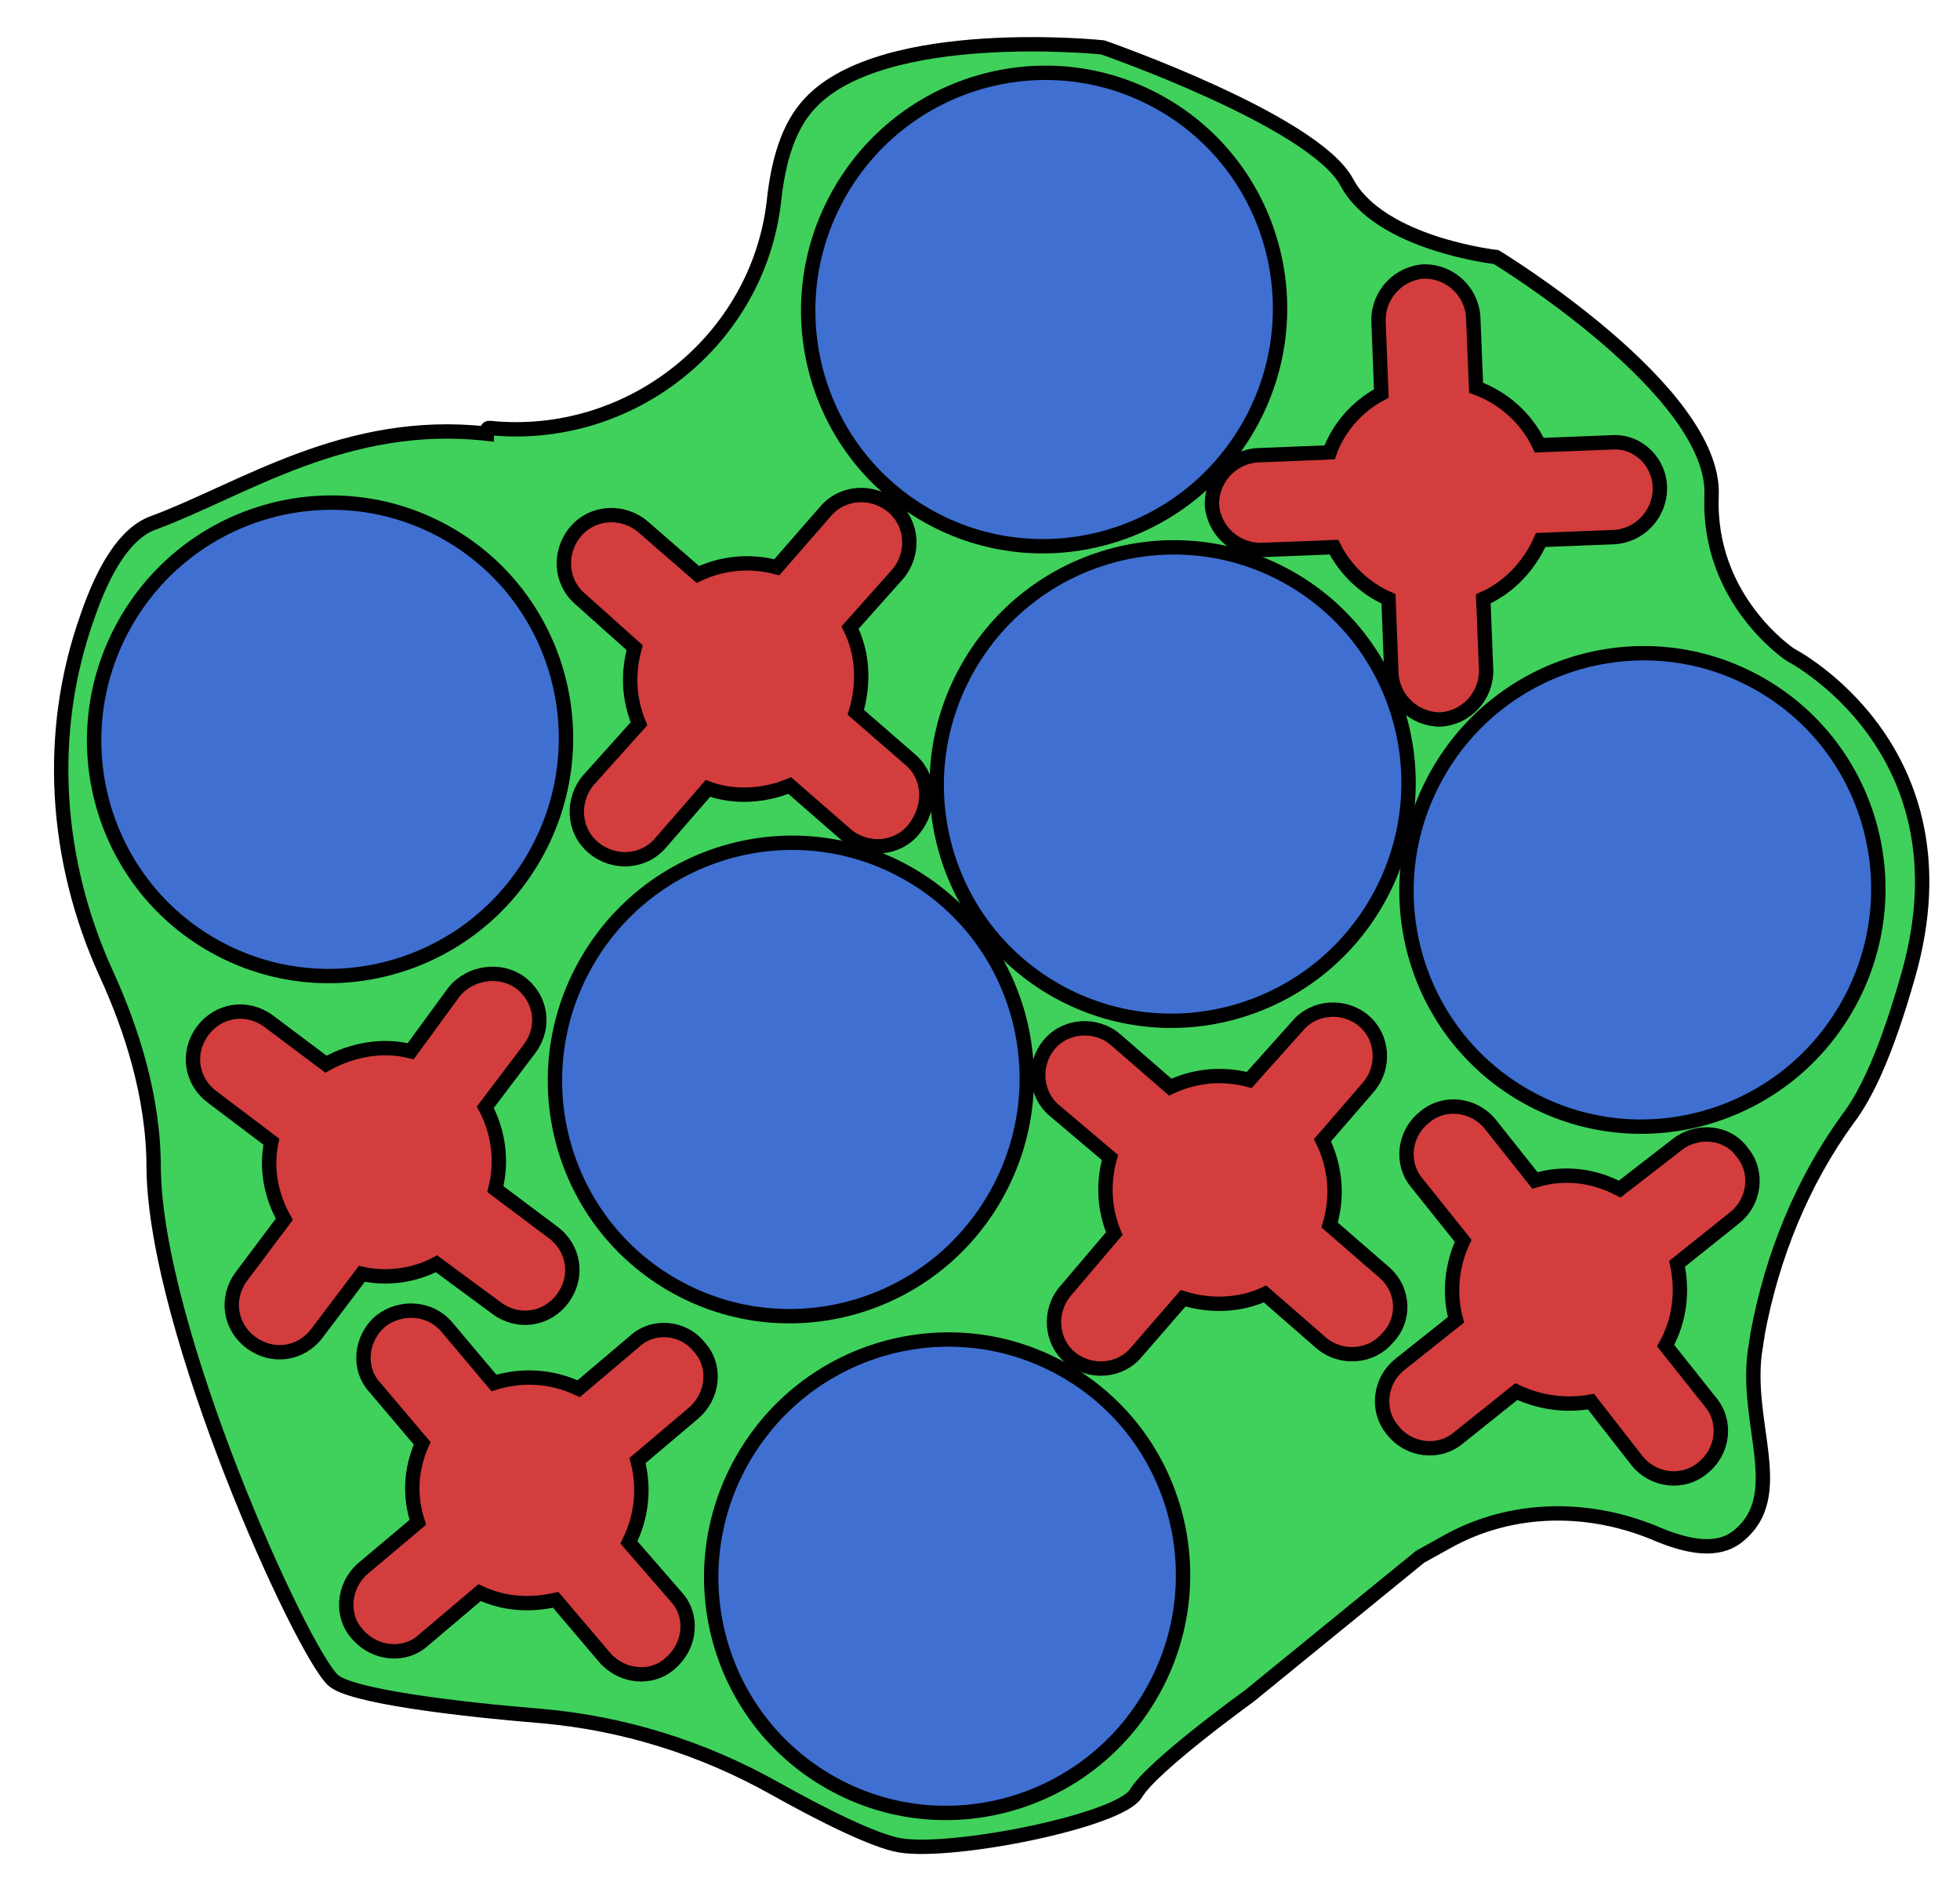 <?xml version="1.0" encoding="utf-8"?>
<!-- Generator: Adobe Illustrator 19.1.0, SVG Export Plug-In . SVG Version: 6.00 Build 0)  -->
<svg version="1.1" id="Layer_1" xmlns="http://www.w3.org/2000/svg" xmlns:xlink="http://www.w3.org/1999/xlink" x="0px" y="0px"
	 viewBox="0 0 136.5 132" style="enable-background:new 0 0 136.5 132;" xml:space="preserve">
<style type="text/css">
	.st0{fill:#3FD15B;stroke:#000000;stroke-miterlimit:10;}
	.st1{fill:#3F6FD1;stroke:#000000;stroke-miterlimit:10;}
	.st2{fill:#D33D3D;stroke:#000000;stroke-miterlimit:10;}
</style>
<path class="st0" d="M34.1,29.8c9.8,1,18.7-6.1,19.8-15.8c0.3-2.8,1-5.2,2.5-6.8c5.1-5.5,20.4-3.9,20.4-3.9s14.7,5.1,17,9.4
	s10.4,5.2,10.4,5.2s15.3,9.3,15,16.6c-0.3,7.3,5.5,11.1,5.5,11.1s12.7,6.5,8.2,22.3c-1.5,5.3-2.9,8.3-4.2,10
	c-3.2,4.4-5.3,9.6-6.3,15c0,0.2-0.1,0.5-0.1,0.7c-1,5.3,2.4,10.5-1.3,13.4c-1.4,1.1-3.4,0.7-5.4-0.1c-4.8-2.1-10.3-2.1-14.9,0.5
	l-1.8,1l-11.9,9.7c0,0-6.8,4.9-7.9,6.8c-1.2,1.9-12.7,4.2-16.4,3.6c-1.8-0.3-5.4-2.1-8.8-4c-5-2.8-10.5-4.5-16.1-5
	c-6.1-0.5-13.4-1.4-14.6-2.5c-2.2-2-12.4-24.4-12.5-35.7c0-5-1.6-9.8-3.3-13.5c-3.6-7.9-4.2-16.8-1.3-24.9c1.1-3.2,2.6-5.8,4.6-6.5
	c6.2-2.3,13.4-7.3,23.2-6.2C33.9,29.8,34,29.8,34.1,29.8z"/>
<g>
	
		<ellipse transform="matrix(-0.872 -0.49 0.49 -0.872 125.575 75.924)" class="st1" cx="72.7" cy="21.5" rx="16.4" ry="16.5"/>
	
		<ellipse transform="matrix(-0.872 -0.49 0.49 -0.872 69.711 237.842)" class="st1" cx="66" cy="109.8" rx="16.4" ry="16.5"/>
	
		<ellipse transform="matrix(-0.872 -0.49 0.49 -0.872 126.018 142.279)" class="st1" cx="81.6" cy="54.7" rx="16.4" ry="16.5"/>
	
		<ellipse transform="matrix(-0.872 -0.49 0.49 -0.872 17.856 107.572)" class="st1" cx="23" cy="51.4" rx="16.4" ry="16.5"/>
	
		<ellipse transform="matrix(-0.872 -0.49 0.49 -0.872 66.19 167.691)" class="st1" cx="55" cy="75.2" rx="16.4" ry="16.5"/>
	
		<ellipse transform="matrix(-0.872 -0.49 0.49 -0.872 183.672 172.039)" class="st1" cx="114.3" cy="62" rx="16.4" ry="16.5"/>
</g>
<g>
	<path class="st2" d="M112.3,30.8l-5.1,0.2c-0.9-1.9-2.5-3.3-4.4-4l-0.2-4.9c-0.1-1.8-1.6-3.2-3.4-3.2c-1.8,0.1-3.2,1.6-3.2,3.4
		l0.2,5.1c-1.7,0.9-3,2.4-3.6,4.1l-5,0.2c-1.8,0.1-3.2,1.6-3.2,3.4c0.1,1.8,1.6,3.2,3.4,3.2l5.1-0.2c0.8,1.6,2.2,2.9,3.8,3.6
		l0.2,5.2c0.1,1.8,1.6,3.2,3.4,3.2c1.8-0.1,3.2-1.6,3.2-3.4l-0.2-5c1.8-0.8,3.2-2.3,4-4.1l5.1-0.2c1.8-0.1,3.2-1.6,3.2-3.4
		C115.6,32.2,114.1,30.7,112.3,30.8z"/>
	<path class="st2" d="M63.4,52.9l-3.8-3.3c0.6-2,0.5-4.1-0.4-5.9l3.3-3.7c1.2-1.4,1.1-3.5-0.3-4.7c-1.4-1.2-3.5-1.1-4.7,0.3
		l-3.4,3.9c-1.9-0.5-3.8-0.3-5.5,0.5l-3.8-3.3c-1.4-1.2-3.5-1.1-4.7,0.3c-1.2,1.4-1.1,3.5,0.3,4.7l3.8,3.4c-0.5,1.8-0.4,3.6,0.3,5.3
		l-3.5,3.9c-1.2,1.4-1.1,3.5,0.3,4.7c1.4,1.2,3.5,1.1,4.7-0.3l3.3-3.8c1.9,0.7,4,0.5,5.7-0.2l3.9,3.4c1.4,1.2,3.5,1.1,4.7-0.3
		C64.9,56.2,64.8,54.1,63.4,52.9z"/>
	<path class="st2" d="M116.8,79.7l-4,3.1c-1.9-1-4-1.2-5.9-0.6l-3.1-3.9c-1.1-1.4-3.2-1.7-4.6-0.5c-1.4,1.1-1.7,3.2-0.5,4.6l3.2,4
		c-0.8,1.7-1,3.7-0.5,5.5l-3.9,3.1c-1.4,1.1-1.7,3.2-0.5,4.6c1.1,1.4,3.2,1.7,4.6,0.5l4-3.2c1.7,0.8,3.5,1,5.2,0.7l3.2,4.1
		c1.1,1.4,3.2,1.7,4.6,0.5c1.4-1.1,1.7-3.2,0.5-4.6l-3.1-3.9c1-1.8,1.2-3.8,0.8-5.7l4-3.2c1.4-1.1,1.7-3.2,0.5-4.6
		C120.3,78.8,118.2,78.6,116.8,79.7z"/>
	<path class="st2" d="M44.2,93.4l-3.9,3.3c-1.9-0.9-4-1-5.9-0.4l-3.2-3.8C30,91,27.9,90.9,26.5,92c-1.4,1.2-1.6,3.3-0.4,4.6l3.3,3.9
		c-0.8,1.8-0.9,3.7-0.3,5.5l-3.8,3.2c-1.4,1.2-1.6,3.3-0.4,4.6c1.2,1.4,3.3,1.6,4.6,0.4l3.9-3.3c1.7,0.8,3.5,0.9,5.3,0.5l3.4,4
		c1.2,1.4,3.3,1.6,4.6,0.4c1.4-1.2,1.6-3.3,0.4-4.6l-3.3-3.8c0.9-1.8,1.1-3.8,0.6-5.7l3.9-3.3c1.4-1.2,1.6-3.3,0.4-4.6
		C47.6,92.4,45.5,92.2,44.2,93.4z"/>
	<path class="st2" d="M96.4,88.6l-3.8-3.3c0.6-2,0.4-4.1-0.5-5.9l3.2-3.7c1.2-1.4,1-3.5-0.3-4.6c-1.4-1.2-3.5-1-4.6,0.3L87,75.2
		c-1.9-0.5-3.8-0.3-5.5,0.5l-3.8-3.3c-1.4-1.2-3.5-1-4.6,0.3c-1.2,1.4-1,3.5,0.3,4.6l3.9,3.3c-0.5,1.8-0.4,3.6,0.3,5.3l-3.4,4
		c-1.2,1.4-1,3.5,0.3,4.6c1.4,1.2,3.5,1,4.6-0.3l3.3-3.8c1.9,0.6,4,0.5,5.7-0.3l3.9,3.4c1.4,1.2,3.5,1,4.6-0.3
		C97.9,91.9,97.8,89.8,96.4,88.6z"/>
	<path class="st2" d="M31.6,69.1l-3,4.1c-2-0.5-4.1-0.1-5.9,0.9l-4-3c-1.5-1.1-3.5-0.8-4.6,0.7c-1.1,1.5-0.8,3.5,0.7,4.6l4.1,3.1
		c-0.4,1.9,0,3.8,0.9,5.4l-3,4c-1.1,1.5-0.8,3.5,0.7,4.6c1.5,1.1,3.5,0.8,4.6-0.7l3.1-4.1c1.8,0.4,3.7,0.1,5.2-0.7l4.2,3.1
		c1.5,1.1,3.5,0.8,4.6-0.7c1.1-1.5,0.8-3.5-0.7-4.6l-4-3c0.5-2,0.2-4-0.7-5.7l3.1-4.1c1.1-1.5,0.8-3.5-0.7-4.6
		C34.8,67.4,32.7,67.7,31.6,69.1z"/>
</g>
</svg>
